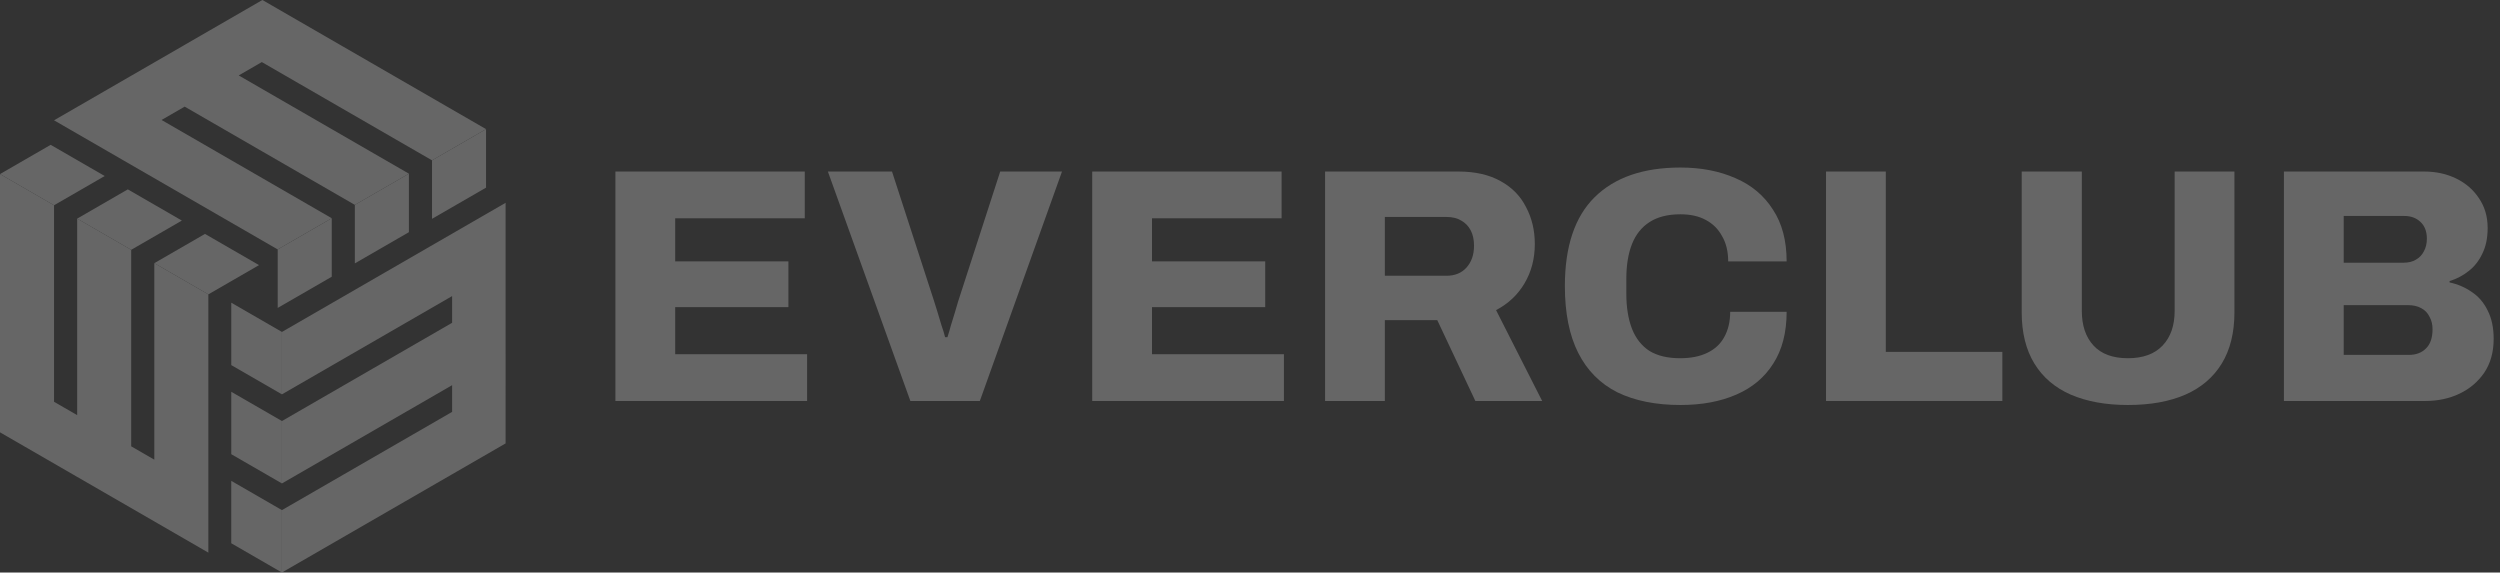 <svg width="262" height="60" viewBox="0 0 262 60" fill="none" xmlns="http://www.w3.org/2000/svg">
<rect x="0" y="0" width="262" height="60" fill="#333333" stroke="none"/>
<g opacity="0.25">
<path fill-rule="evenodd" clip-rule="evenodd" d="M5.663 42.107L8.087 43.506V22.91L13.749 26.18V46.775L16.172 48.174V27.579L21.835 30.848V51.444V57.915L16.172 54.644L8.087 49.976V49.977L0 45.307V38.838V18.242L5.663 21.512V42.107Z" fill="white"/>
<path fill-rule="evenodd" clip-rule="evenodd" d="M24.238 41.06V47.6L29.547 50.664V44.125L24.238 41.06ZM24.237 50.395L29.546 53.461L29.544 60L24.236 56.934L24.237 50.395ZM24.238 31.724L29.547 34.788V41.328L24.238 38.263V31.724Z" fill="white"/>
<path fill-rule="evenodd" clip-rule="evenodd" d="M47.383 43.165V40.366L29.547 50.664V44.125L47.383 33.828V31.029L29.547 41.327V34.788L52.987 21.255V27.794V37.132H52.988L52.987 43.357V45.694H52.986V46.469L47.382 49.704L29.544 59.999L29.546 53.461L47.383 43.165Z" fill="white"/>
<path fill-rule="evenodd" clip-rule="evenodd" d="M10.972 18.447L5.309 15.178L0 18.242L5.663 21.512L10.972 18.447ZM27.145 27.784L21.482 24.514L16.173 27.579L21.836 30.849L27.145 27.784ZM19.058 23.116L13.75 26.18L8.087 22.911L13.395 19.846L19.058 23.116Z" fill="white"/>
<path fill-rule="evenodd" clip-rule="evenodd" d="M45.275 22.933L50.938 19.664V13.534L45.275 16.804V22.933ZM37.188 27.602L42.852 24.332V18.202L37.188 21.471V27.602ZM29.103 32.27L34.766 29.001V22.871L29.103 26.141V32.27Z" fill="white"/>
<path fill-rule="evenodd" clip-rule="evenodd" d="M27.439 6.505L25.016 7.905L42.852 18.202L37.188 21.471L19.353 11.174L16.93 12.573L34.765 22.87L29.102 26.14L11.266 15.843L5.663 12.608L11.326 9.338L19.184 4.802L19.413 4.67V4.668L27.498 0L33.102 3.235L50.938 13.533L45.275 16.803L27.439 6.505Z" fill="white"/>
<path d="M64.494 42.023V17.977H84.339V22.878H70.759V27.392H82.624V32.188H70.759V37.123H84.584V42.023H64.494Z" fill="white"/>
<path d="M95.407 42.023L86.762 17.977H93.482L97.892 31.558C97.985 31.837 98.102 32.211 98.242 32.678C98.382 33.121 98.522 33.587 98.662 34.078C98.825 34.544 98.954 34.964 99.047 35.337H99.292C99.409 34.987 99.525 34.591 99.642 34.148C99.782 33.681 99.922 33.226 100.062 32.782C100.202 32.316 100.318 31.919 100.412 31.593L104.822 17.977H111.297L102.687 42.023H95.407Z" fill="white"/>
<path d="M114.465 42.023V17.977H134.31V22.878H120.73V27.392H132.595V32.188H120.73V37.123H134.555V42.023H114.465Z" fill="white"/>
<path d="M138.868 42.023V17.977H152.833C154.606 17.977 156.088 18.316 157.278 18.992C158.468 19.646 159.354 20.556 159.938 21.723C160.544 22.866 160.848 24.149 160.848 25.573C160.848 27.113 160.486 28.489 159.763 29.703C159.063 30.892 158.071 31.826 156.787 32.502L161.618 42.023H154.618L150.628 33.553H145.132V42.023H138.868ZM145.132 28.898H151.607C152.471 28.898 153.159 28.617 153.673 28.058C154.209 27.474 154.478 26.704 154.478 25.747C154.478 25.117 154.361 24.581 154.128 24.137C153.894 23.694 153.567 23.356 153.147 23.122C152.728 22.866 152.214 22.738 151.607 22.738H145.132V28.898Z" fill="white"/>
<path d="M176.109 42.443C173.519 42.443 171.314 41.999 169.494 41.112C167.697 40.203 166.332 38.826 165.399 36.983C164.466 35.139 163.999 32.806 163.999 29.983C163.999 25.829 165.037 22.726 167.114 20.672C169.214 18.596 172.212 17.558 176.109 17.558C178.279 17.558 180.204 17.931 181.884 18.677C183.564 19.401 184.871 20.497 185.804 21.968C186.761 23.414 187.239 25.223 187.239 27.392H181.114C181.114 26.366 180.904 25.491 180.484 24.767C180.087 24.021 179.516 23.449 178.769 23.052C178.046 22.656 177.159 22.457 176.109 22.457C174.802 22.457 173.729 22.726 172.889 23.262C172.049 23.799 171.431 24.569 171.034 25.573C170.637 26.576 170.439 27.789 170.439 29.212V30.788C170.439 32.211 170.637 33.436 171.034 34.462C171.431 35.466 172.037 36.236 172.854 36.773C173.694 37.286 174.767 37.542 176.074 37.542C177.194 37.542 178.139 37.356 178.909 36.983C179.702 36.609 180.297 36.061 180.694 35.337C181.114 34.591 181.324 33.704 181.324 32.678H187.239C187.239 34.847 186.772 36.656 185.839 38.102C184.929 39.549 183.634 40.634 181.954 41.358C180.297 42.081 178.349 42.443 176.109 42.443Z" fill="white"/>
<path d="M191.368 42.023V17.977H197.632V36.877H209.847V42.023H191.368Z" fill="white"/>
<path d="M223.004 42.443C220.694 42.443 218.699 42.081 217.019 41.358C215.362 40.634 214.09 39.549 213.204 38.102C212.317 36.656 211.874 34.859 211.874 32.712V17.977H218.174V32.572C218.174 34.112 218.582 35.326 219.399 36.212C220.215 37.099 221.417 37.542 223.004 37.542C224.59 37.542 225.804 37.099 226.644 36.212C227.484 35.326 227.904 34.112 227.904 32.572V17.977H234.169V32.712C234.169 34.859 233.725 36.656 232.839 38.102C231.952 39.549 230.68 40.634 229.024 41.358C227.367 42.081 225.36 42.443 223.004 42.443Z" fill="white"/>
<path d="M239.356 42.023V17.977H254.056C255.292 17.977 256.412 18.223 257.416 18.712C258.419 19.203 259.212 19.891 259.796 20.777C260.402 21.664 260.706 22.703 260.706 23.892C260.706 24.942 260.519 25.841 260.146 26.587C259.796 27.334 259.317 27.941 258.711 28.407C258.127 28.874 257.462 29.224 256.716 29.457V29.598C257.579 29.784 258.361 30.122 259.061 30.613C259.761 31.079 260.309 31.721 260.706 32.538C261.126 33.354 261.336 34.346 261.336 35.513C261.336 36.889 261.009 38.068 260.356 39.047C259.702 40.004 258.839 40.739 257.766 41.252C256.692 41.766 255.491 42.023 254.161 42.023H239.356ZM245.621 37.193H252.446C253.192 37.193 253.787 36.971 254.231 36.528C254.697 36.084 254.931 35.407 254.931 34.498C254.931 34.008 254.826 33.576 254.616 33.203C254.429 32.806 254.137 32.502 253.741 32.292C253.367 32.083 252.901 31.977 252.341 31.977H245.621V37.193ZM245.621 27.532H251.886C252.399 27.532 252.831 27.427 253.181 27.218C253.554 27.008 253.834 26.716 254.021 26.343C254.231 25.969 254.336 25.526 254.336 25.012C254.336 24.266 254.114 23.683 253.671 23.262C253.227 22.843 252.667 22.633 251.991 22.633H245.621V27.532Z" fill="white"/>
</g>
</svg>

